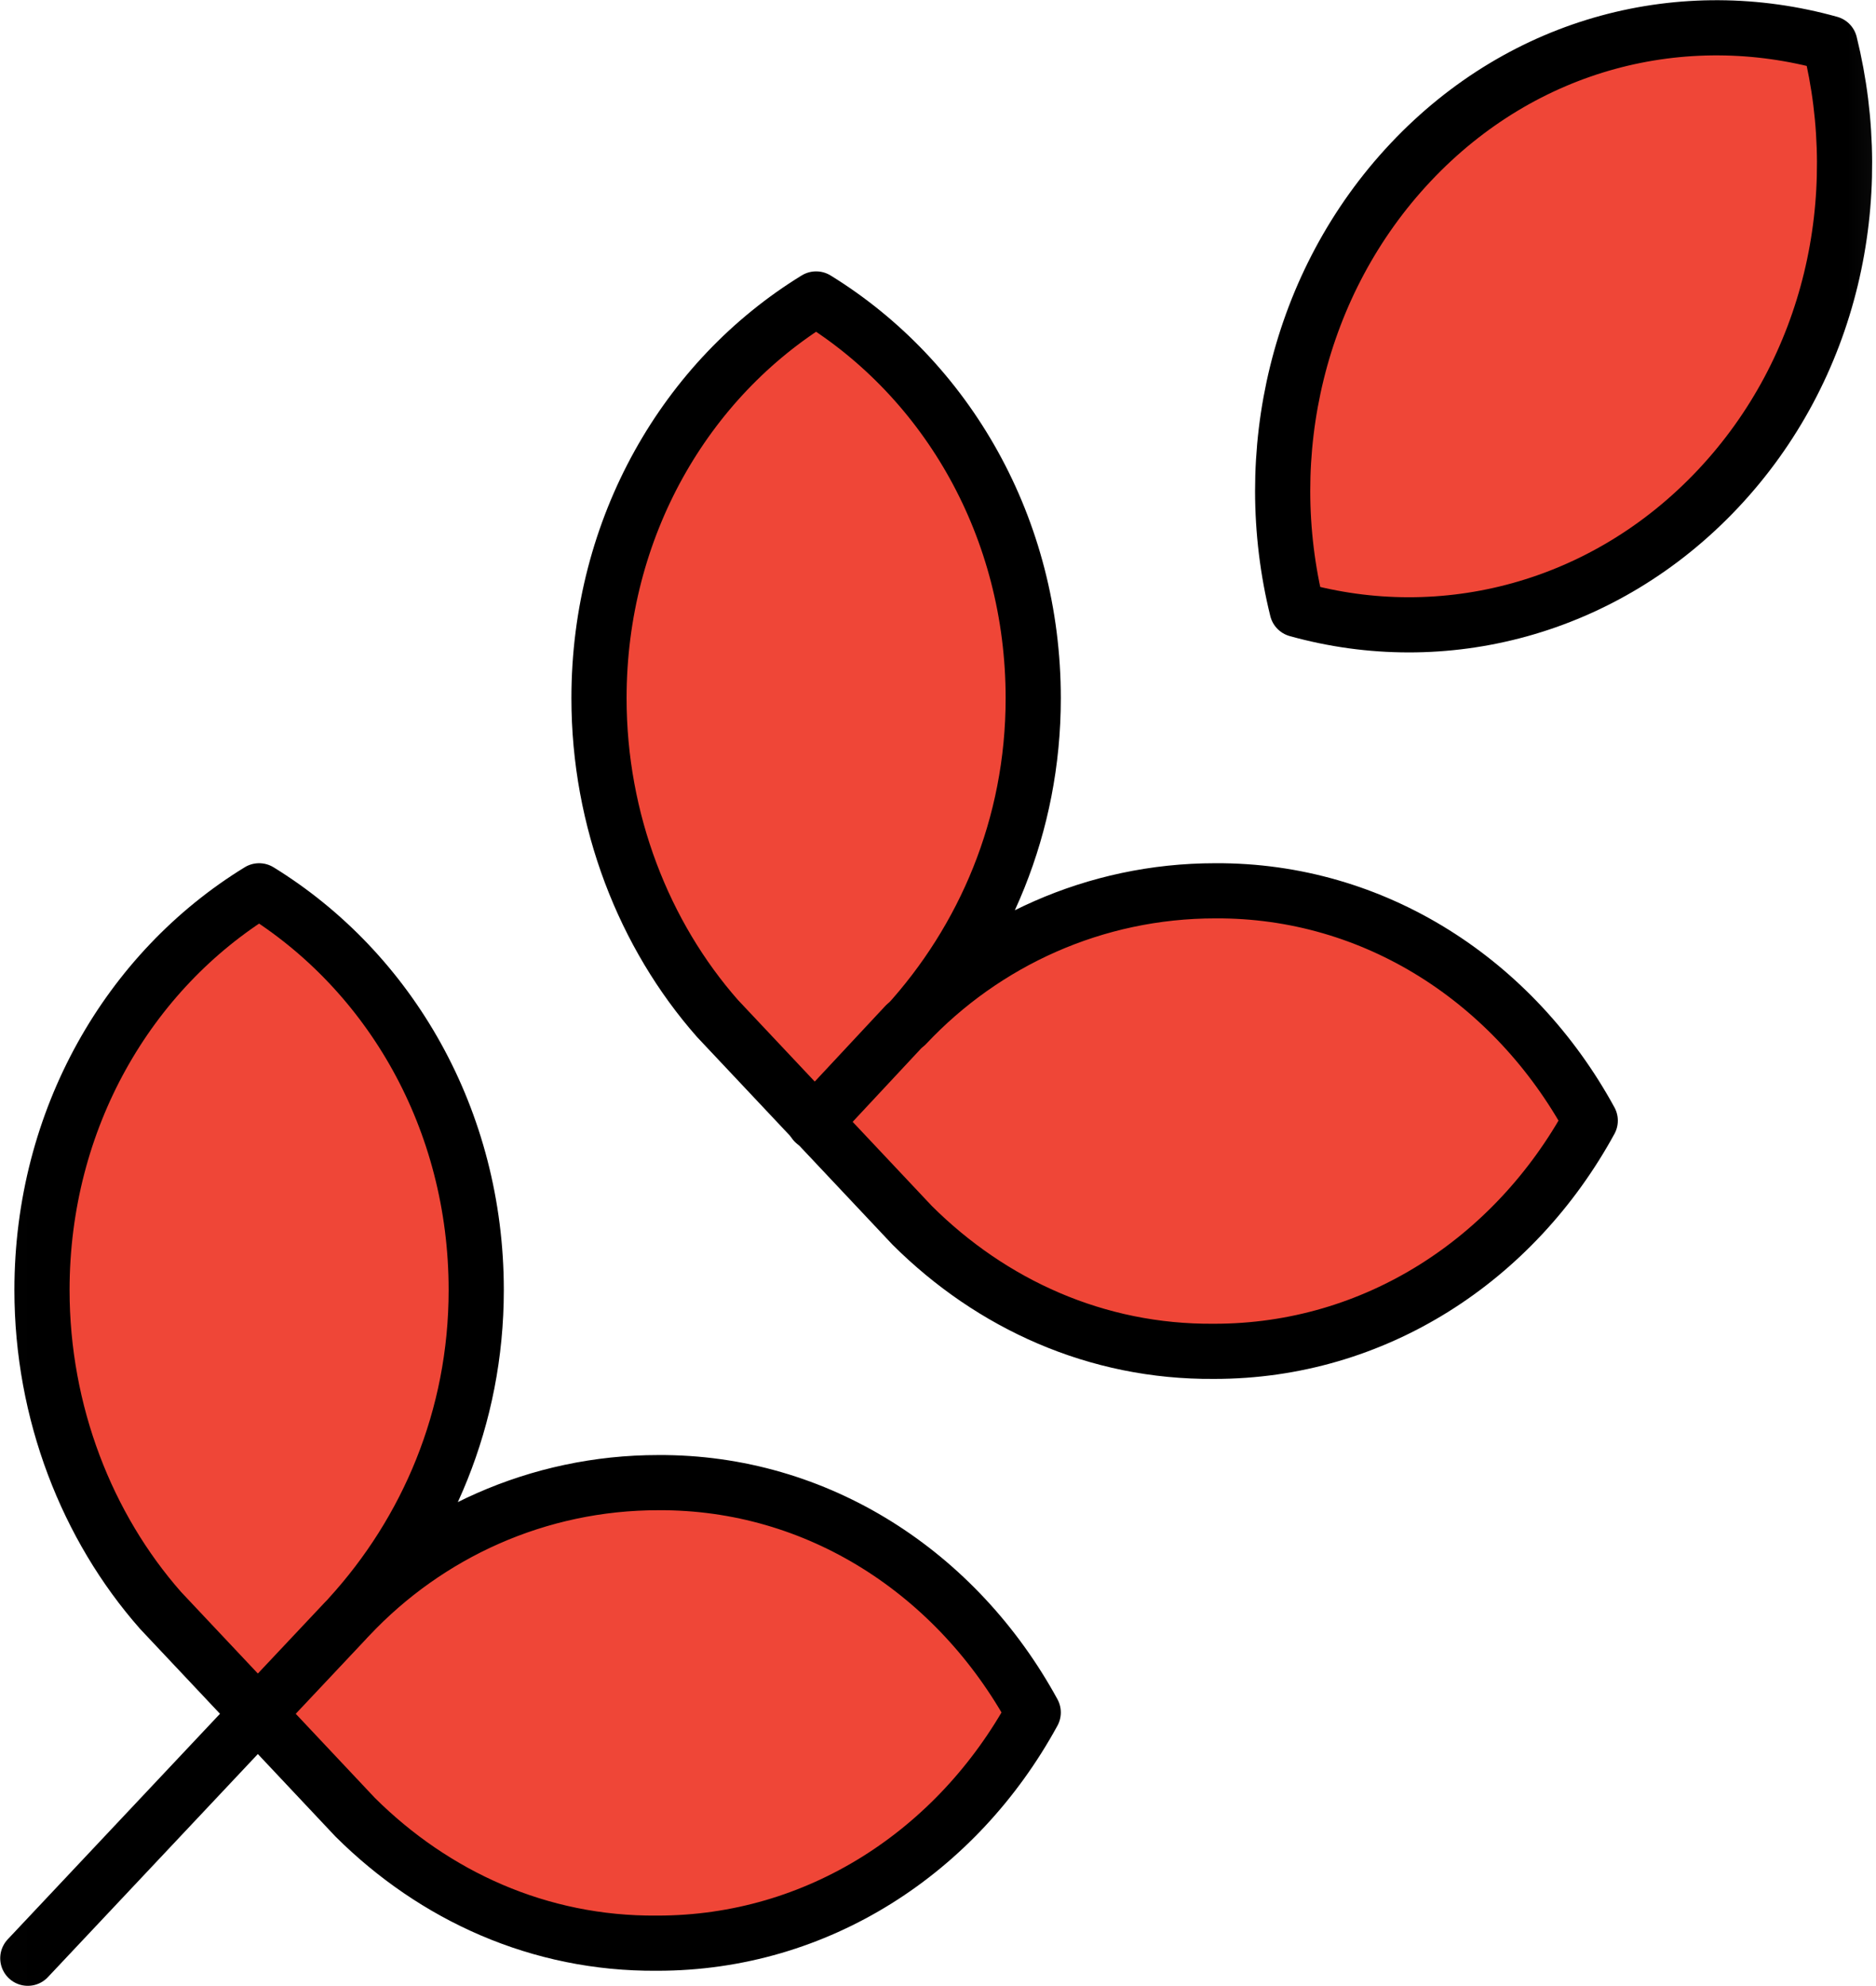 <svg width="34" height="36" viewBox="0 0 34 36" fill="none" xmlns="http://www.w3.org/2000/svg">
<mask id="mask0_0_171" style="mask-type:luminance" maskUnits="userSpaceOnUse" x="-1" y="-2" width="36" height="40">
<path d="M34.927 -1.087H-0.993V37.087H34.927V-1.087Z" fill="white"/>
</mask>
<g mask="url(#mask0_0_171)">
<path d="M31.136 8.861C29.078 11.048 26.157 11.788 23.508 11.048C22.812 8.234 23.508 5.129 25.566 2.942C27.625 0.755 30.515 0.047 33.164 0.787C33.86 3.601 33.194 6.674 31.136 8.861Z" fill="#EF4637" stroke="black" stroke-linecap="round" stroke-linejoin="round"/>
<path d="M21.995 24.495C19.876 24.511 17.969 23.642 16.532 22.211L14.776 20.345L13.005 18.463C11.673 16.951 10.856 14.877 10.856 12.657C10.856 9.553 12.43 6.867 14.791 5.419C17.167 6.883 18.726 9.569 18.726 12.657C18.726 14.973 17.833 17.032 16.425 18.576C17.848 17.064 19.846 16.147 22.025 16.147C24.916 16.131 27.443 17.788 28.821 20.313C27.443 22.838 24.916 24.495 22.01 24.495H21.995Z" fill="#EF4637" stroke="black" stroke-linecap="round" stroke-linejoin="round"/>
<path d="M11.9 35.223C9.781 35.239 7.874 34.37 6.436 32.939L4.681 31.073L2.91 29.191C1.578 27.679 0.761 25.605 0.761 23.385C0.761 20.281 2.335 17.595 4.696 16.147C7.072 17.611 8.631 20.297 8.631 23.385C8.631 25.701 7.738 27.76 6.33 29.304C7.753 27.792 9.751 26.875 11.93 26.875C14.821 26.859 17.348 28.516 18.726 31.041C17.348 33.566 14.821 35.223 11.915 35.223H11.9Z" fill="#EF4637" stroke="black" stroke-linecap="round" stroke-linejoin="round"/>
<path d="M0.504 35.496L6.255 29.384L0.504 35.496Z" fill="#EF4637"/>
<path d="M0.504 35.496L6.255 29.384" stroke="black" stroke-linecap="round" stroke-linejoin="round"/>
<path d="M16.41 18.576L14.76 20.345L16.41 18.576Z" fill="#EF4637"/>
<path d="M16.41 18.576L14.76 20.345" stroke="black" stroke-linecap="round" stroke-linejoin="round"/>
</g>
</svg>
